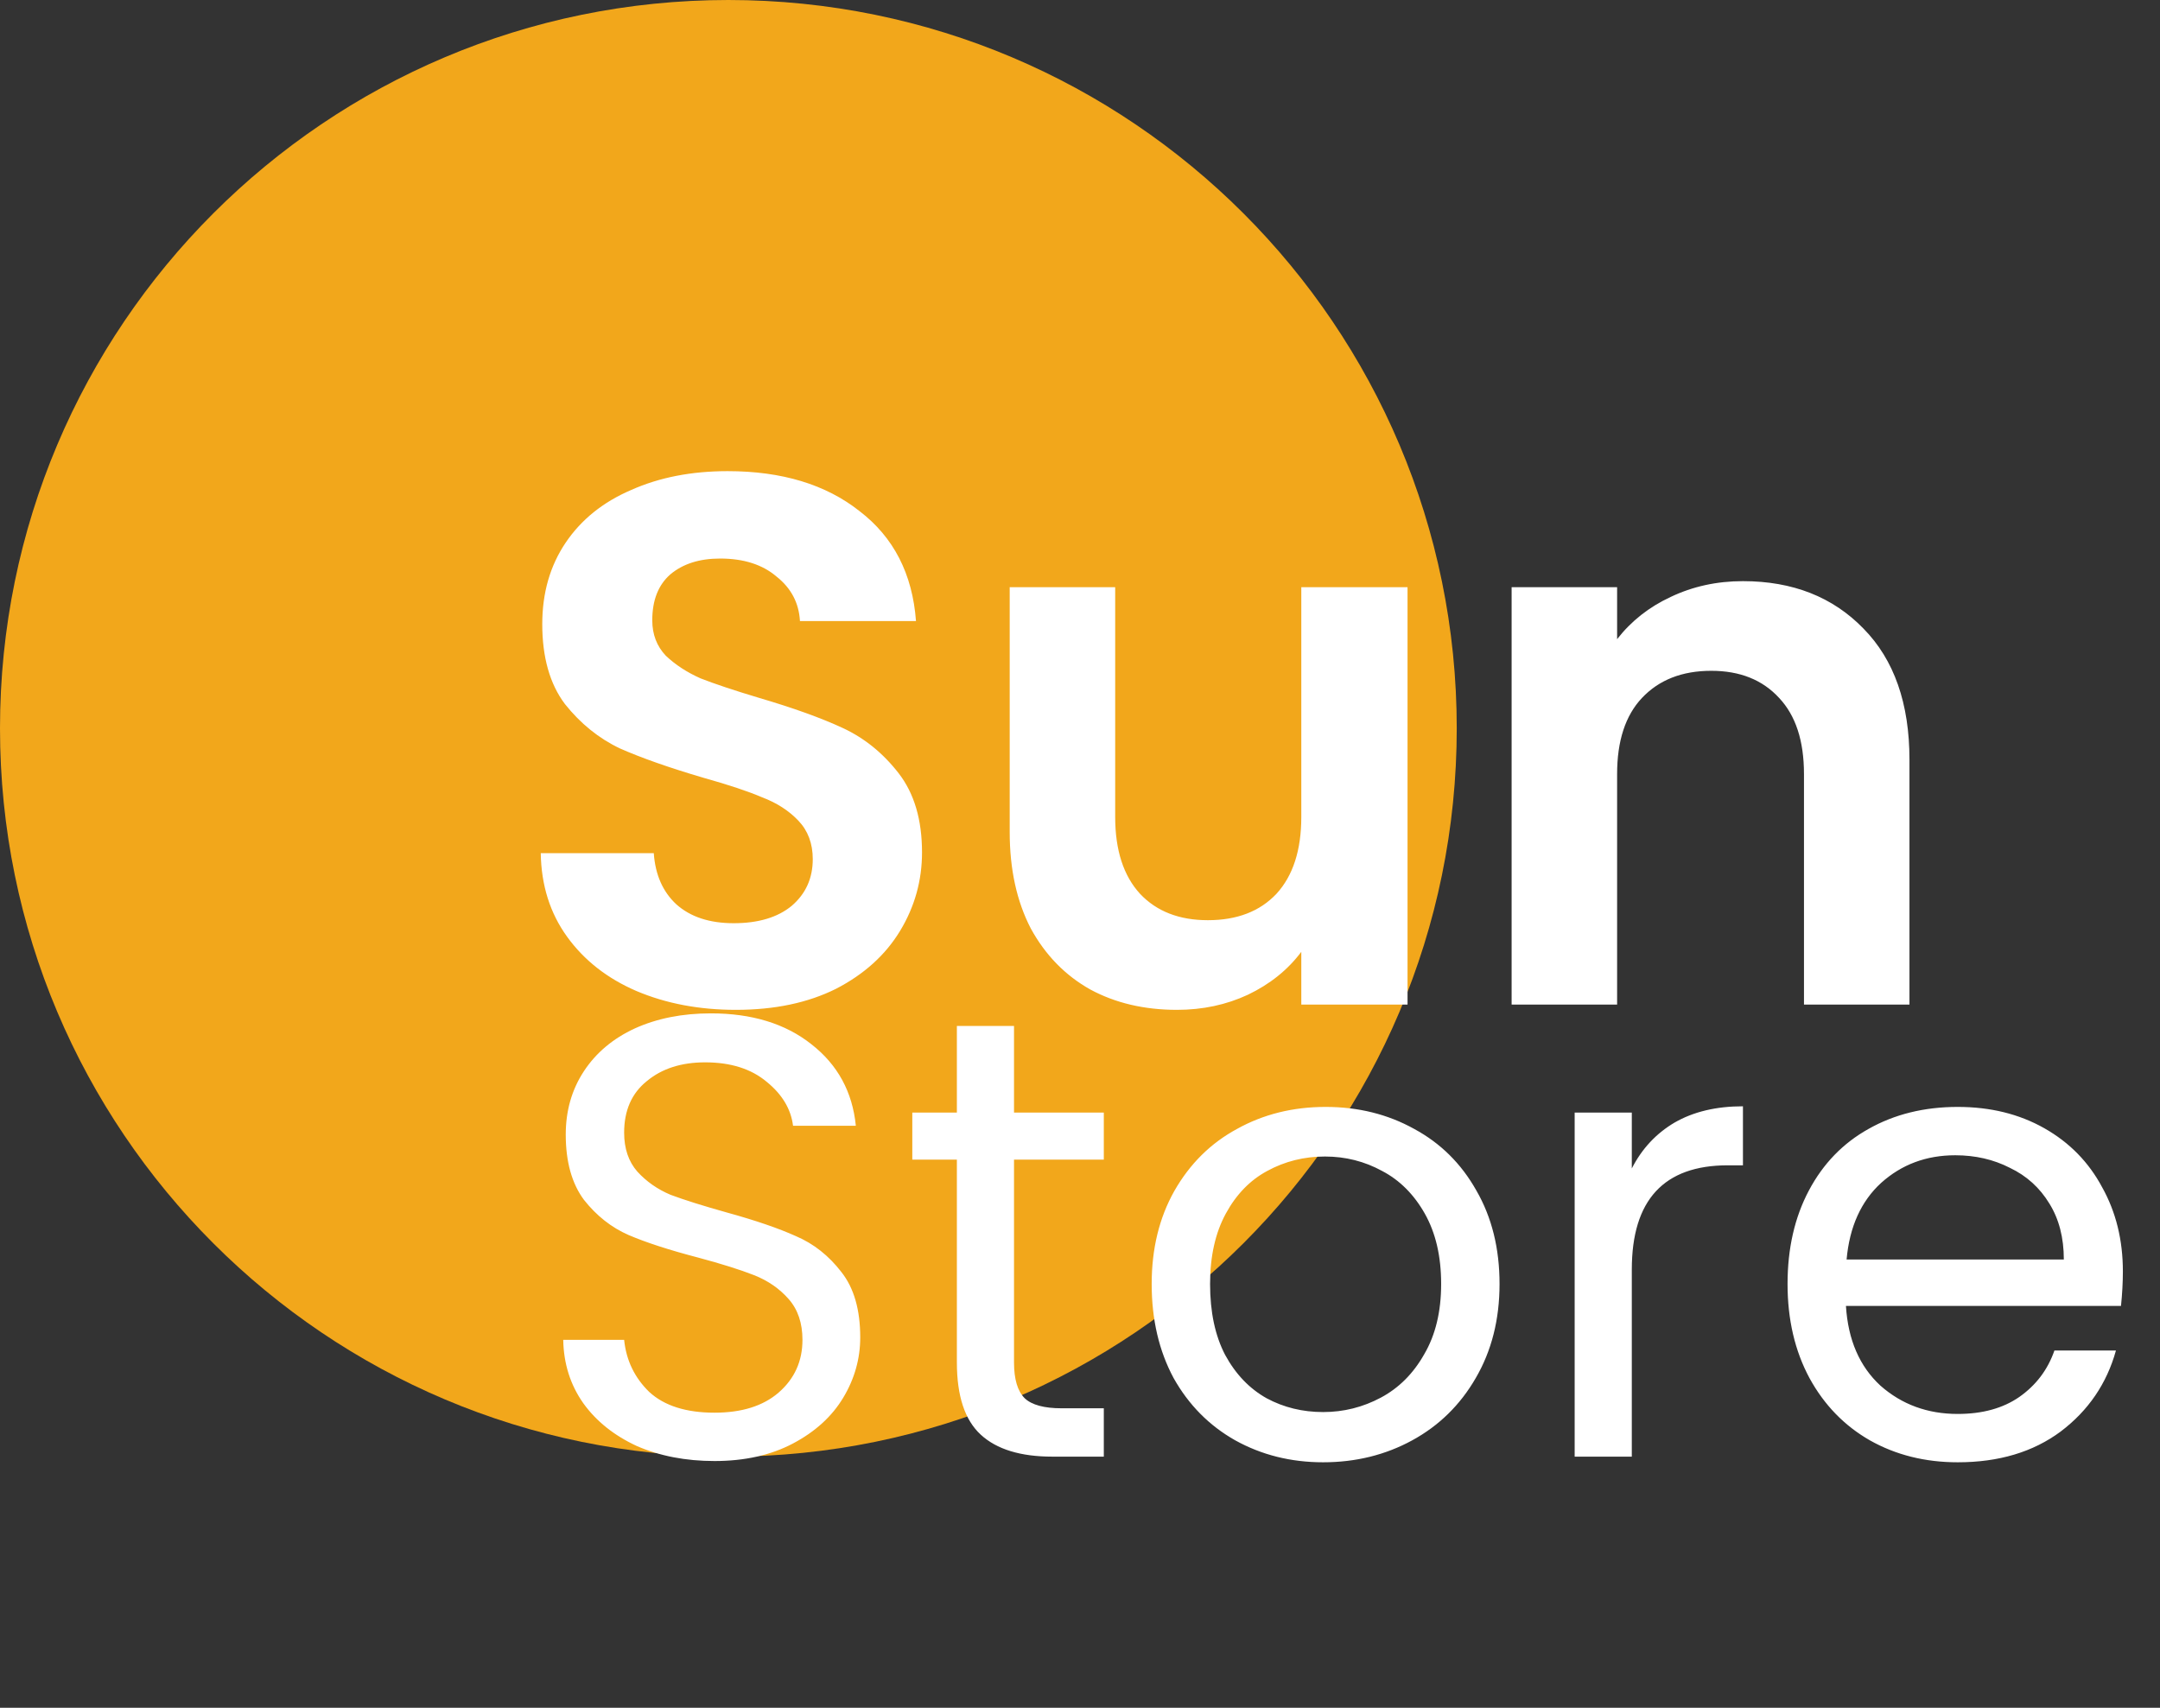 <svg width="86" height="68" viewBox="0 0 86 68" fill="none" xmlns="http://www.w3.org/2000/svg">
<rect x="0" y="0" width="86" height="68" fill="#333333" stroke="none"/>
<path d="M29 58C45.016 58 58 45.016 58 29C58 12.984 45.016 0 29 0C12.984 0 0 12.984 0 29C0 45.016 12.984 58 29 58Z" fill="#F2A71B"/>
<path d="M29.3 40.21C27.84 40.21 26.52 39.96 25.34 39.46C24.18 38.96 23.26 38.24 22.58 37.3C21.9 36.36 21.55 35.25 21.53 33.97H26.03C26.09 34.83 26.39 35.51 26.93 36.01C27.49 36.51 28.25 36.76 29.21 36.76C30.19 36.76 30.96 36.53 31.52 36.07C32.08 35.59 32.36 34.97 32.36 34.21C32.36 33.59 32.17 33.08 31.79 32.68C31.41 32.28 30.93 31.97 30.35 31.75C29.79 31.51 29.01 31.25 28.01 30.97C26.65 30.57 25.54 30.18 24.68 29.8C23.84 29.4 23.11 28.81 22.49 28.03C21.89 27.23 21.59 26.17 21.59 24.85C21.59 23.61 21.9 22.53 22.52 21.61C23.14 20.69 24.01 19.99 25.13 19.51C26.25 19.01 27.53 18.76 28.97 18.76C31.13 18.76 32.88 19.29 34.22 20.35C35.58 21.39 36.33 22.85 36.47 24.73H31.85C31.81 24.01 31.5 23.42 30.92 22.96C30.36 22.48 29.61 22.24 28.67 22.24C27.85 22.24 27.19 22.45 26.69 22.87C26.21 23.29 25.97 23.9 25.97 24.7C25.97 25.26 26.15 25.73 26.51 26.11C26.89 26.47 27.35 26.77 27.89 27.01C28.45 27.23 29.23 27.49 30.23 27.79C31.59 28.19 32.7 28.59 33.56 28.99C34.42 29.39 35.16 29.99 35.78 30.79C36.4 31.59 36.71 32.64 36.71 33.94C36.71 35.06 36.42 36.1 35.84 37.06C35.26 38.02 34.41 38.79 33.29 39.37C32.17 39.93 30.84 40.21 29.3 40.21ZM56.041 23.38V40H51.811V37.9C51.271 38.62 50.561 39.19 49.681 39.61C48.821 40.01 47.881 40.21 46.861 40.21C45.561 40.21 44.411 39.94 43.411 39.4C42.411 38.84 41.621 38.03 41.041 36.97C40.481 35.89 40.201 34.61 40.201 33.13V23.38H44.401V32.53C44.401 33.85 44.731 34.87 45.391 35.59C46.051 36.29 46.951 36.64 48.091 36.64C49.251 36.64 50.161 36.29 50.821 35.59C51.481 34.87 51.811 33.85 51.811 32.53V23.38H56.041ZM69.395 23.14C71.375 23.14 72.975 23.77 74.195 25.03C75.415 26.27 76.025 28.01 76.025 30.25V40H71.825V30.82C71.825 29.5 71.495 28.49 70.835 27.79C70.175 27.07 69.275 26.71 68.135 26.71C66.975 26.71 66.055 27.07 65.375 27.79C64.715 28.49 64.385 29.5 64.385 30.82V40H60.185V23.38H64.385V25.45C64.945 24.73 65.655 24.17 66.515 23.77C67.395 23.35 68.355 23.14 69.395 23.14Z" fill="white"/>
<path d="M28.45 58.175C27.3 58.175 26.267 57.975 25.35 57.575C24.45 57.158 23.741 56.592 23.225 55.875C22.708 55.142 22.442 54.3 22.425 53.35H24.85C24.933 54.167 25.267 54.858 25.85 55.425C26.45 55.975 27.317 56.25 28.45 56.25C29.533 56.25 30.383 55.983 31 55.45C31.633 54.9 31.95 54.2 31.95 53.35C31.95 52.683 31.767 52.142 31.4 51.725C31.033 51.308 30.575 50.992 30.025 50.775C29.475 50.558 28.733 50.325 27.8 50.075C26.65 49.775 25.725 49.475 25.025 49.175C24.341 48.875 23.75 48.408 23.25 47.775C22.767 47.125 22.525 46.258 22.525 45.175C22.525 44.225 22.767 43.383 23.25 42.65C23.733 41.917 24.408 41.35 25.275 40.95C26.158 40.55 27.166 40.35 28.3 40.35C29.933 40.35 31.267 40.758 32.3 41.575C33.35 42.392 33.941 43.475 34.075 44.825H31.575C31.491 44.158 31.142 43.575 30.525 43.075C29.908 42.558 29.091 42.3 28.075 42.3C27.125 42.3 26.35 42.55 25.75 43.05C25.15 43.533 24.85 44.217 24.85 45.1C24.85 45.733 25.025 46.25 25.375 46.65C25.741 47.05 26.183 47.358 26.7 47.575C27.233 47.775 27.975 48.008 28.925 48.275C30.075 48.592 31 48.908 31.7 49.225C32.4 49.525 33 50 33.5 50.65C34 51.283 34.25 52.15 34.25 53.25C34.25 54.1 34.025 54.9 33.575 55.65C33.125 56.4 32.458 57.008 31.575 57.475C30.692 57.942 29.65 58.175 28.45 58.175ZM40.373 46.175V54.25C40.373 54.917 40.514 55.392 40.798 55.675C41.081 55.942 41.573 56.075 42.273 56.075H43.948V58H41.898C40.631 58 39.681 57.708 39.048 57.125C38.414 56.542 38.098 55.583 38.098 54.25V46.175H36.323V44.3H38.098V40.85H40.373V44.3H43.948V46.175H40.373ZM52.679 58.225C51.396 58.225 50.229 57.933 49.179 57.35C48.146 56.767 47.329 55.942 46.729 54.875C46.146 53.792 45.854 52.542 45.854 51.125C45.854 49.725 46.154 48.492 46.754 47.425C47.371 46.342 48.204 45.517 49.254 44.95C50.304 44.367 51.479 44.075 52.779 44.075C54.079 44.075 55.254 44.367 56.304 44.95C57.354 45.517 58.179 46.333 58.779 47.4C59.396 48.467 59.704 49.708 59.704 51.125C59.704 52.542 59.387 53.792 58.754 54.875C58.137 55.942 57.296 56.767 56.229 57.35C55.162 57.933 53.979 58.225 52.679 58.225ZM52.679 56.225C53.496 56.225 54.262 56.033 54.979 55.65C55.696 55.267 56.271 54.692 56.704 53.925C57.154 53.158 57.379 52.225 57.379 51.125C57.379 50.025 57.162 49.092 56.729 48.325C56.296 47.558 55.729 46.992 55.029 46.625C54.329 46.242 53.571 46.05 52.754 46.05C51.921 46.05 51.154 46.242 50.454 46.625C49.771 46.992 49.221 47.558 48.804 48.325C48.387 49.092 48.179 50.025 48.179 51.125C48.179 52.242 48.379 53.183 48.779 53.95C49.196 54.717 49.746 55.292 50.429 55.675C51.112 56.042 51.862 56.225 52.679 56.225ZM64.97 46.525C65.37 45.742 65.937 45.133 66.67 44.7C67.42 44.267 68.329 44.05 69.395 44.05V46.4H68.795C66.245 46.4 64.97 47.783 64.97 50.55V58H62.695V44.3H64.97V46.525ZM84.522 50.625C84.522 51.058 84.496 51.517 84.447 52H73.496C73.58 53.35 74.038 54.408 74.871 55.175C75.722 55.925 76.746 56.3 77.947 56.3C78.93 56.3 79.746 56.075 80.397 55.625C81.063 55.158 81.53 54.542 81.796 53.775H84.246C83.88 55.092 83.147 56.167 82.046 57C80.947 57.817 79.58 58.225 77.947 58.225C76.647 58.225 75.48 57.933 74.447 57.35C73.43 56.767 72.63 55.942 72.046 54.875C71.463 53.792 71.171 52.542 71.171 51.125C71.171 49.708 71.455 48.467 72.022 47.4C72.588 46.333 73.38 45.517 74.397 44.95C75.43 44.367 76.613 44.075 77.947 44.075C79.246 44.075 80.397 44.358 81.397 44.925C82.397 45.492 83.163 46.275 83.697 47.275C84.246 48.258 84.522 49.375 84.522 50.625ZM82.171 50.15C82.171 49.283 81.98 48.542 81.597 47.925C81.213 47.292 80.688 46.817 80.022 46.5C79.371 46.167 78.647 46 77.847 46C76.697 46 75.713 46.367 74.897 47.1C74.097 47.833 73.638 48.85 73.522 50.15H82.171Z" fill="white"/>
</svg>
